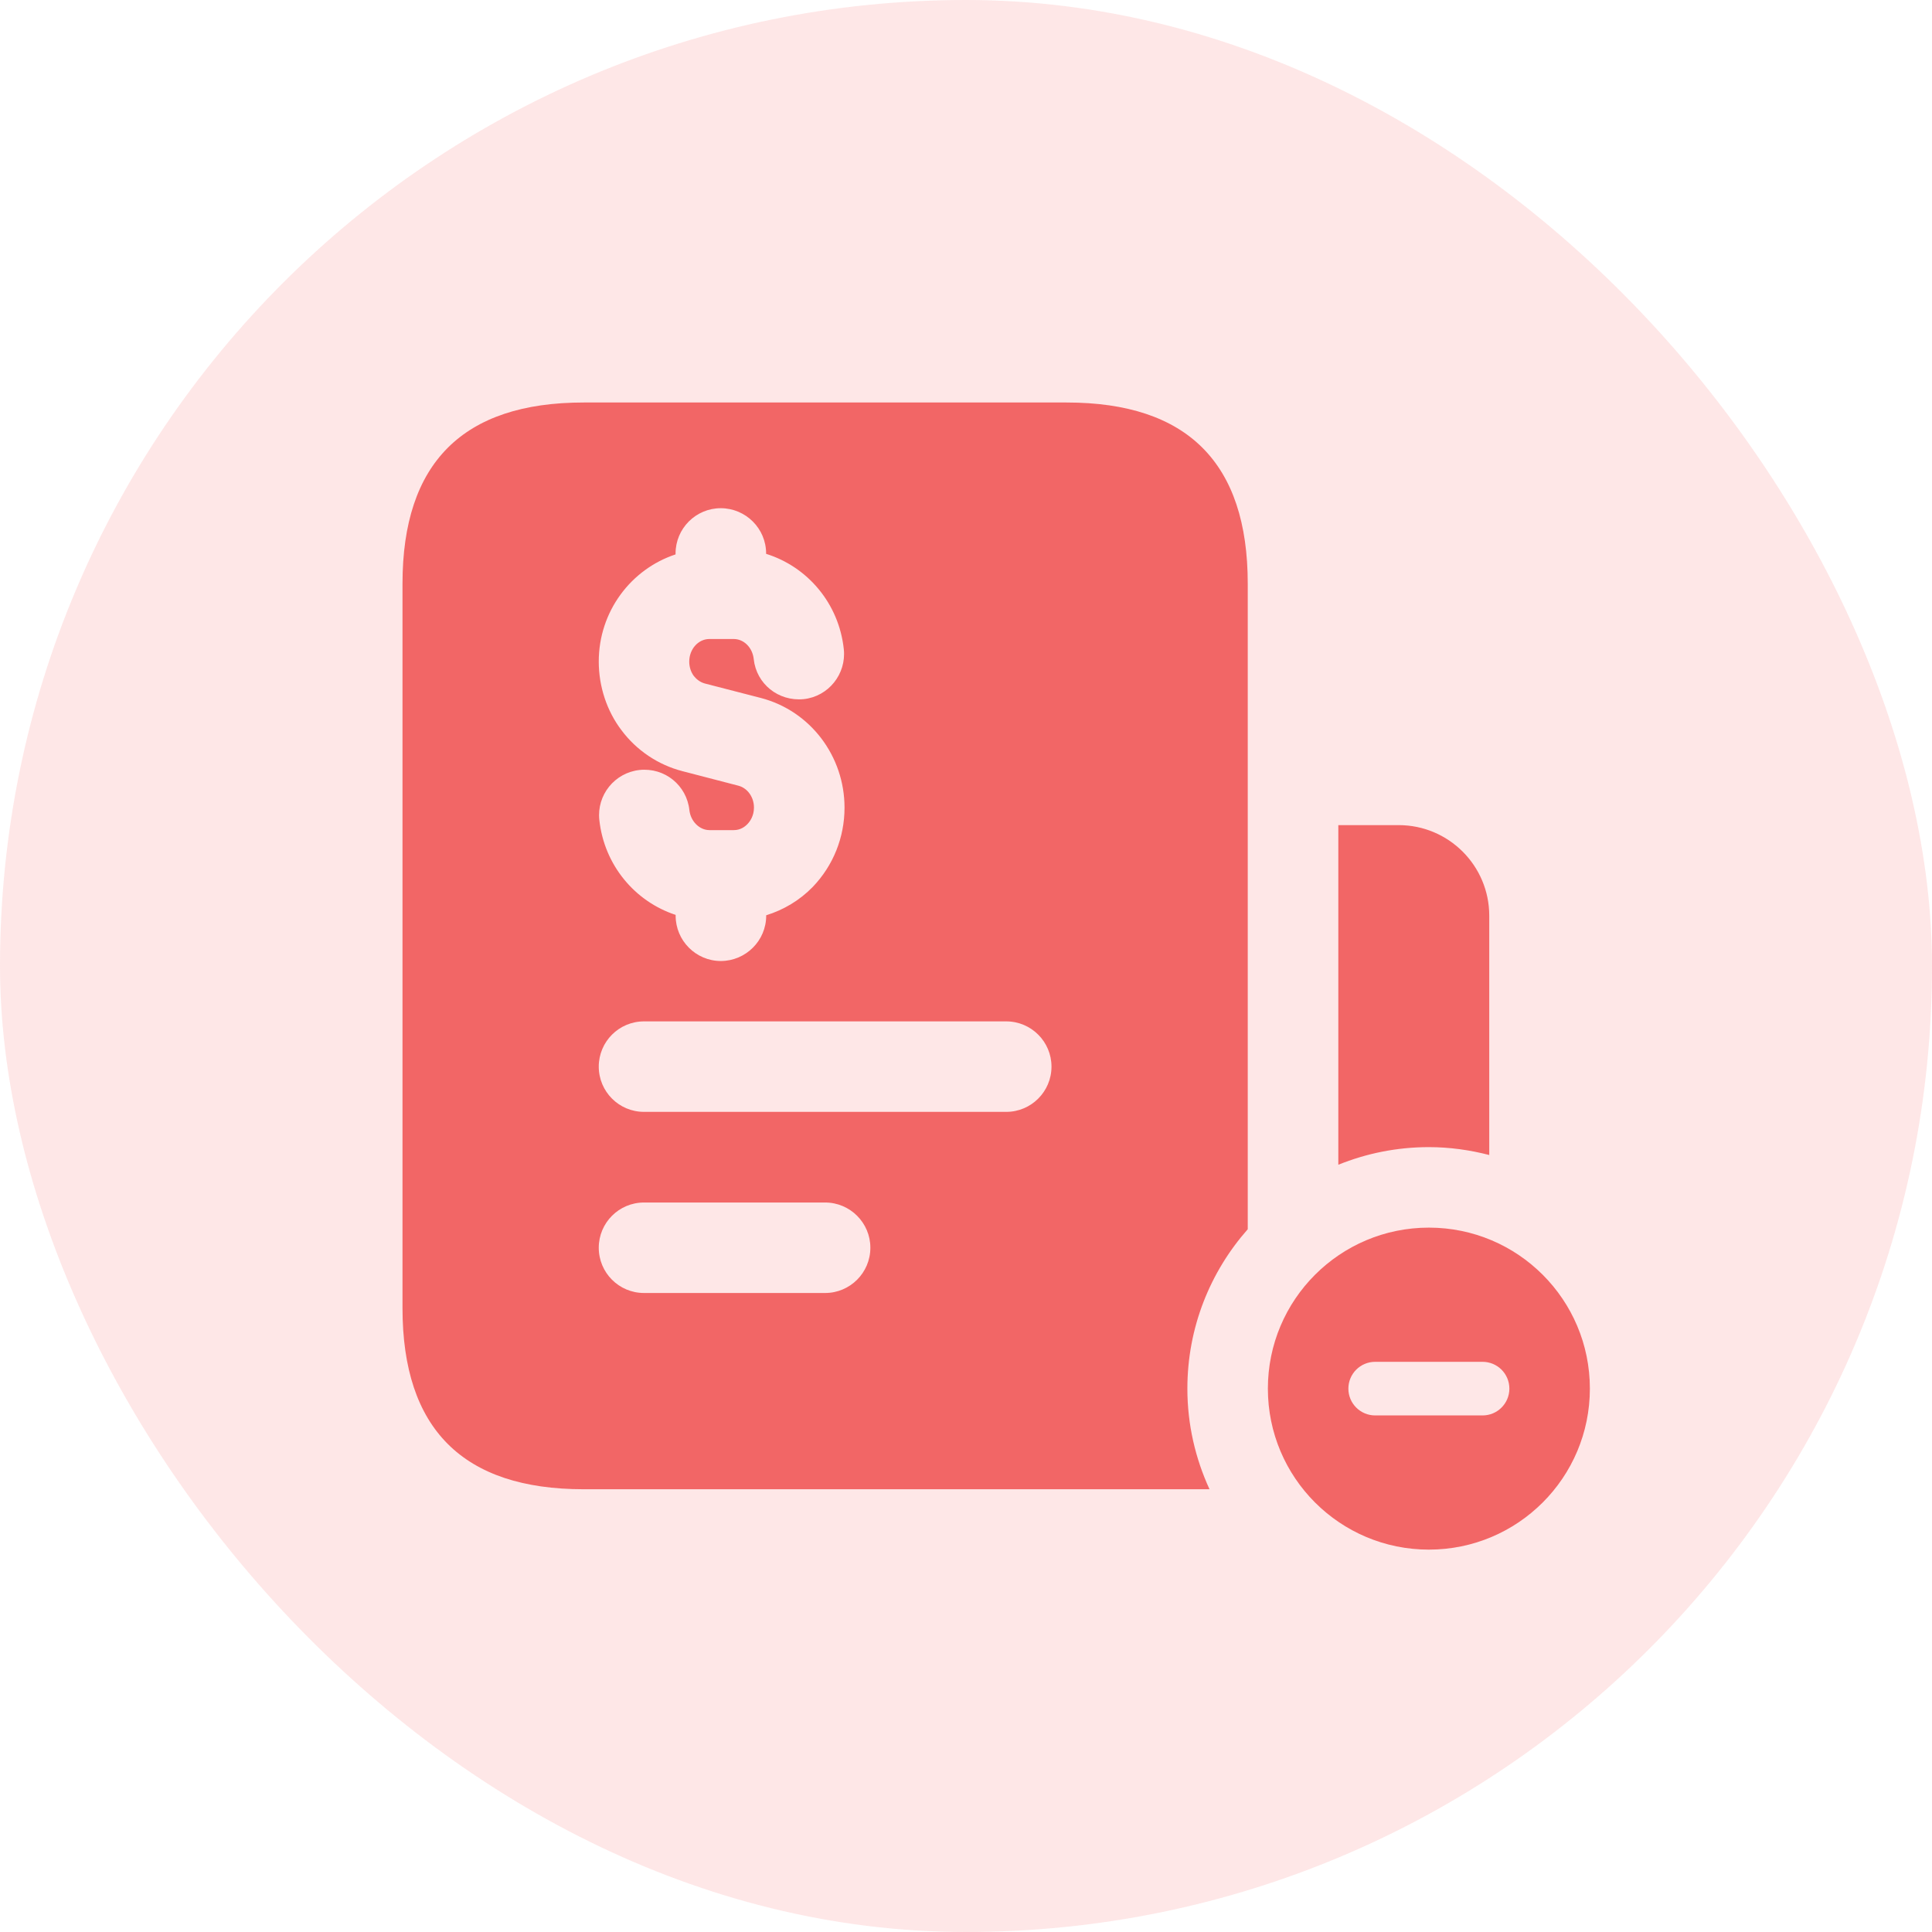<svg width="24" height="24" viewBox="0 0 24 24" fill="none" xmlns="http://www.w3.org/2000/svg">
<rect width="24" height="24" rx="12" fill="#FD8A8A" fill-opacity="0.2"/>
<path d="M17.75 15.25C18.855 15.25 19.75 16.145 19.75 17.25C19.75 18.355 18.855 19.25 17.75 19.25C16.645 19.25 15.75 18.355 15.75 17.25C15.75 16.145 16.645 15.25 17.75 15.25ZM17.083 16.917C16.899 16.917 16.75 17.066 16.75 17.25C16.75 17.434 16.899 17.583 17.083 17.583H18.417C18.601 17.583 18.75 17.434 18.75 17.25C18.75 17.066 18.601 16.917 18.417 16.917H17.083Z" fill="#F26666"/>
<path d="M13.25 5C14.75 5 15.5 5.75 15.5 7.25V15.27C15.034 15.798 14.75 16.49 14.75 17.25C14.75 17.697 14.85 18.119 15.025 18.5H7.25C5.75 18.5 5 17.75 5 16.25V7.25C5 5.75 5.75 5 7.25 5H13.25ZM8 14.938C7.689 14.938 7.438 15.19 7.438 15.5C7.438 15.81 7.689 16.062 8 16.062H10.25C10.56 16.062 10.812 15.81 10.812 15.5C10.812 15.19 10.56 14.938 10.25 14.938H8ZM17.375 10.25C17.996 10.25 18.5 10.754 18.5 11.375V14.348C18.26 14.286 18.009 14.25 17.75 14.25C17.352 14.25 16.973 14.328 16.625 14.469V10.25H17.375ZM8 12.688C7.689 12.688 7.438 12.94 7.438 13.25C7.438 13.56 7.689 13.812 8 13.812H12.5C12.81 13.812 13.062 13.56 13.062 13.25C13.062 12.94 12.81 12.688 12.5 12.688H8ZM8.954 6.313C8.644 6.313 8.392 6.565 8.392 6.876V6.887C7.84 7.069 7.438 7.594 7.438 8.218C7.438 8.529 7.539 8.833 7.721 9.072C7.907 9.321 8.175 9.501 8.475 9.579L9.172 9.76C9.286 9.79 9.366 9.902 9.366 10.032C9.366 10.137 9.315 10.206 9.286 10.236C9.253 10.271 9.196 10.312 9.117 10.312H8.813C8.689 10.312 8.58 10.203 8.564 10.065C8.531 9.755 8.257 9.532 7.944 9.565C7.635 9.599 7.412 9.877 7.445 10.185C7.506 10.749 7.889 11.2 8.393 11.365V11.375C8.393 11.685 8.645 11.938 8.955 11.938C9.265 11.937 9.518 11.685 9.518 11.375V11.37C9.733 11.303 9.931 11.187 10.096 11.018C10.351 10.752 10.491 10.403 10.491 10.033C10.491 9.391 10.065 8.831 9.454 8.671L8.757 8.491C8.69 8.473 8.646 8.431 8.618 8.396C8.583 8.349 8.562 8.285 8.562 8.219C8.562 8.064 8.674 7.938 8.812 7.938H9.115C9.241 7.938 9.348 8.045 9.363 8.187C9.396 8.495 9.668 8.715 9.983 8.685C10.292 8.652 10.515 8.373 10.482 8.064C10.421 7.494 10.03 7.04 9.517 6.88V6.876C9.517 6.566 9.265 6.314 8.954 6.313Z" fill="#F26666"/>
</svg>
